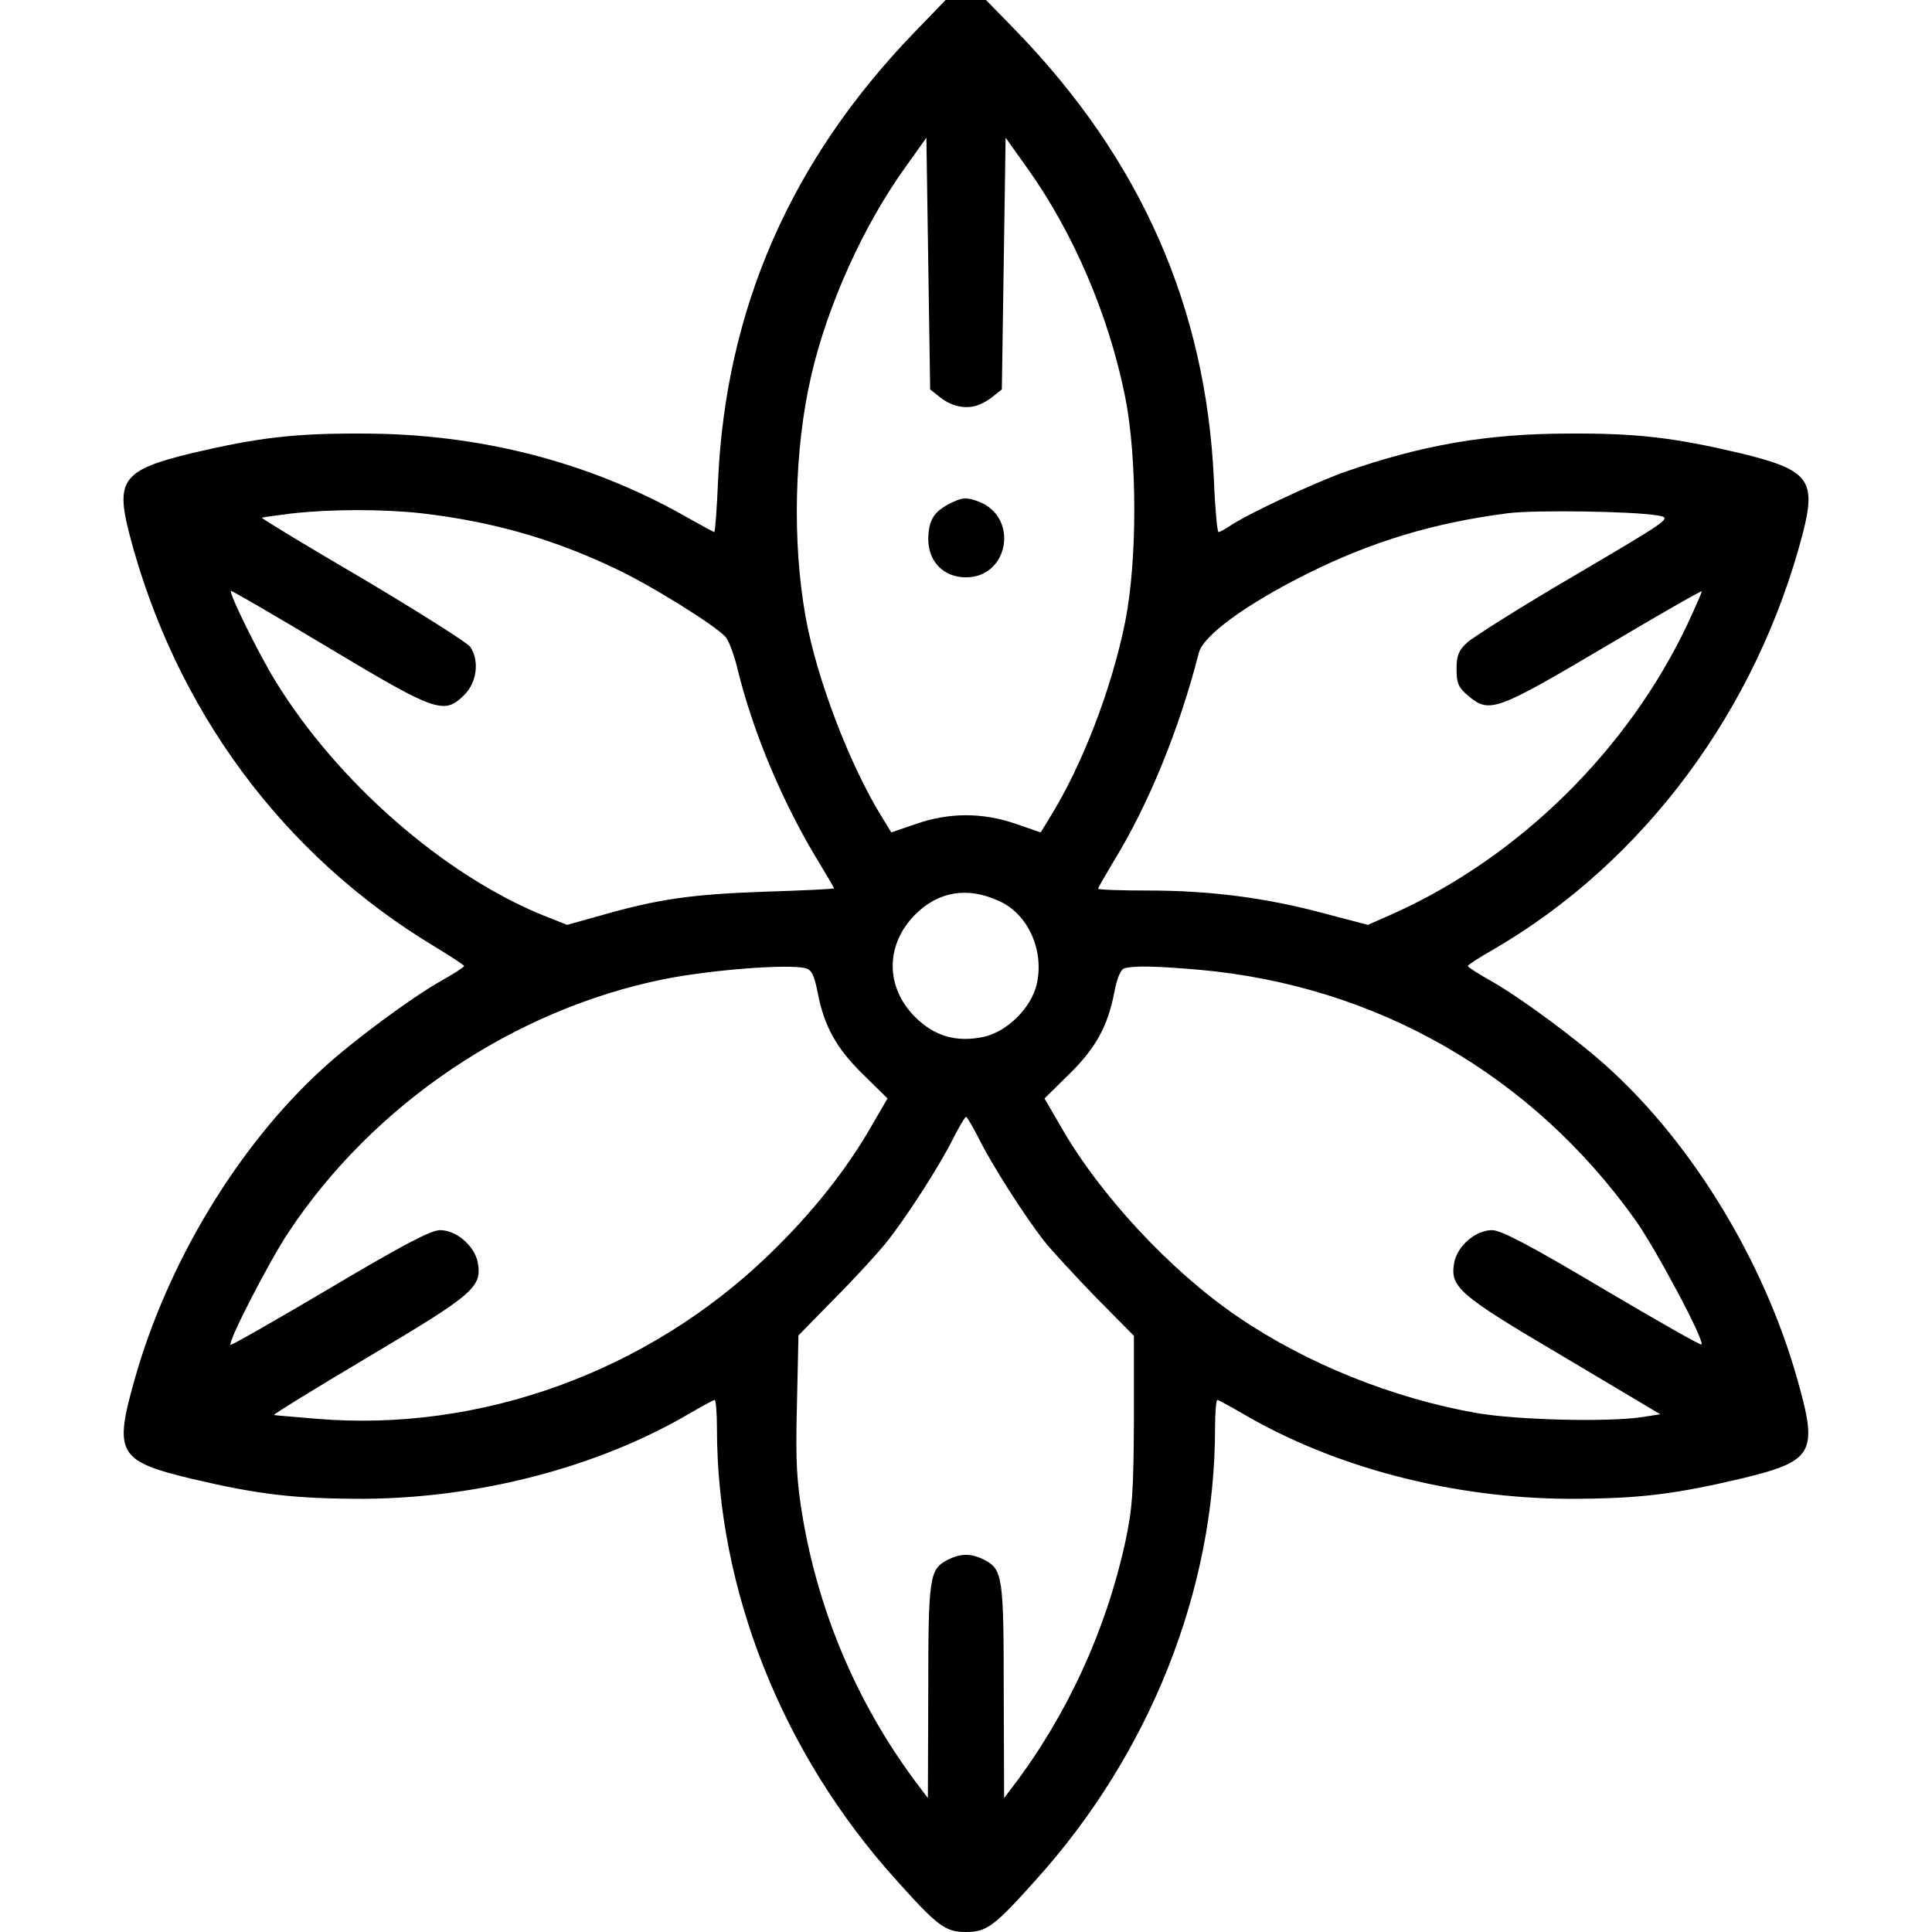<?xml version="1.0" standalone="no"?>
<!DOCTYPE svg PUBLIC "-//W3C//DTD SVG 20010904//EN"
 "http://www.w3.org/TR/2001/REC-SVG-20010904/DTD/svg10.dtd">
<svg version="1.0" xmlns="http://www.w3.org/2000/svg"
 width="512pt" height="512pt" viewBox="0 0 512 512"
 preserveAspectRatio="xMidYMid meet">
<g transform="translate(0,512) scale(0.1,-0.1)"
fill="#000000" stroke="none">
<path d="M2422 5033 c-327 -339 -498 -732 -519 -1185 -3 -76 -8 -138 -10 -138
-2 0 -35 18 -74 40 -257 146 -549 221 -858 221 -182 1 -278 -11 -453 -52 -181
-44 -202 -70 -166 -211 121 -467 407 -854 809 -1096 43 -26 78 -49 79 -52 0
-3 -28 -21 -62 -40 -78 -44 -235 -160 -315 -234 -222 -203 -409 -512 -496
-821 -56 -197 -44 -217 151 -264 179 -42 273 -53 457 -53 304 2 616 83 857
223 36 21 69 39 72 39 3 0 6 -34 6 -75 0 -427 172 -861 474 -1196 111 -124
131 -139 186 -139 55 0 75 15 186 139 302 335 474 769 474 1196 0 41 3 75 6
75 3 0 36 -18 72 -39 242 -141 552 -221 857 -223 184 0 278 11 457 53 195 47
207 67 151 264 -87 309 -274 618 -496 821 -80 74 -237 190 -315 234 -34 19
-62 37 -62 40 0 3 31 23 68 44 399 232 698 635 820 1104 36 141 15 167 -166
211 -175 41 -271 53 -453 52 -217 0 -390 -30 -596 -102 -84 -30 -263 -114
-307 -145 -11 -7 -23 -14 -27 -14 -3 0 -9 62 -12 138 -21 457 -193 848 -524
1190 l-80 82 -53 0 -54 0 -84 -87z m67 -964 c29 -24 64 -33 95 -25 13 3 34 14
47 25 l24 19 5 334 5 333 57 -80 c123 -172 217 -392 260 -608 32 -161 32 -433
0 -594 -36 -179 -114 -381 -199 -518 l-25 -41 -67 23 c-87 30 -175 30 -262 0
l-67 -23 -25 41 c-85 137 -173 367 -202 530 -36 199 -30 447 15 640 43 186
137 395 248 550 l57 80 5 -333 5 -334 24 -19z m-1374 -309 c189 -22 347 -67
512 -145 95 -44 268 -152 296 -183 8 -9 23 -48 32 -87 42 -170 121 -356 215
-510 22 -36 40 -67 40 -69 0 -2 -82 -6 -182 -9 -194 -7 -281 -19 -432 -62
l-93 -26 -63 25 c-264 107 -547 355 -710 621 -44 71 -124 234 -118 239 1 2
118 -66 258 -150 287 -172 307 -179 361 -125 33 33 40 91 15 127 -8 11 -136
92 -284 180 -149 87 -269 160 -268 162 2 1 36 6 77 11 106 12 240 12 344 1z
m3278 -6 c38 -7 38 -7 -220 -159 -142 -83 -270 -164 -285 -178 -23 -21 -28
-35 -28 -70 0 -38 5 -49 31 -71 56 -47 73 -41 359 128 143 85 260 152 260 149
0 -3 -17 -42 -38 -87 -158 -334 -446 -617 -779 -767 l-68 -30 -118 31 c-153
41 -301 60 -464 60 -73 0 -133 2 -133 5 0 2 19 35 41 72 94 153 175 353 226
553 12 46 124 128 288 210 173 86 337 135 532 160 72 9 332 5 396 -6z m-1745
-1022 c76 -34 119 -129 100 -218 -14 -64 -78 -128 -142 -142 -72 -15 -130 2
-181 53 -79 79 -79 191 0 271 62 62 139 75 223 36z m-513 -178 c16 -4 23 -19
32 -65 17 -88 49 -147 121 -217 l64 -63 -43 -74 c-67 -117 -159 -232 -271
-340 -322 -311 -766 -471 -1198 -435 -58 5 -109 9 -114 10 -5 0 107 69 250
154 281 167 302 185 290 251 -9 44 -57 85 -100 85 -24 0 -100 -40 -292 -154
-142 -84 -261 -152 -263 -150 -8 7 102 221 154 299 225 339 595 589 994 670
125 25 331 41 376 29z m1043 -4 c469 -42 880 -277 1155 -662 55 -77 186 -323
176 -331 -2 -3 -121 65 -263 149 -192 114 -268 154 -292 154 -43 0 -91 -41
-100 -85 -12 -66 9 -85 289 -250 l257 -153 -52 -8 c-93 -13 -327 -7 -433 11
-223 39 -453 131 -637 257 -176 120 -364 322 -467 503 l-43 74 64 63 c72 70
104 129 121 218 7 38 17 61 27 64 27 7 83 6 198 -4z m-584 -447 c32 -66 122
-207 174 -273 20 -25 81 -91 136 -148 l101 -102 0 -223 c-1 -191 -4 -236 -23
-324 -51 -234 -155 -460 -299 -649 l-22 -29 -1 282 c0 304 -3 324 -51 349 -35
18 -63 18 -98 0 -48 -25 -51 -45 -51 -349 l-1 -282 -22 29 c-159 209 -264 451
-309 710 -17 101 -20 152 -16 304 l4 183 95 97 c53 53 114 120 136 147 54 67
144 207 179 278 16 31 31 57 34 57 3 0 18 -26 34 -57z"/>
<path d="M2516 3785 c-42 -22 -55 -44 -56 -93 0 -61 41 -102 100 -102 114 0
141 160 33 201 -33 12 -43 11 -77 -6z"/>
</g>
</svg>
